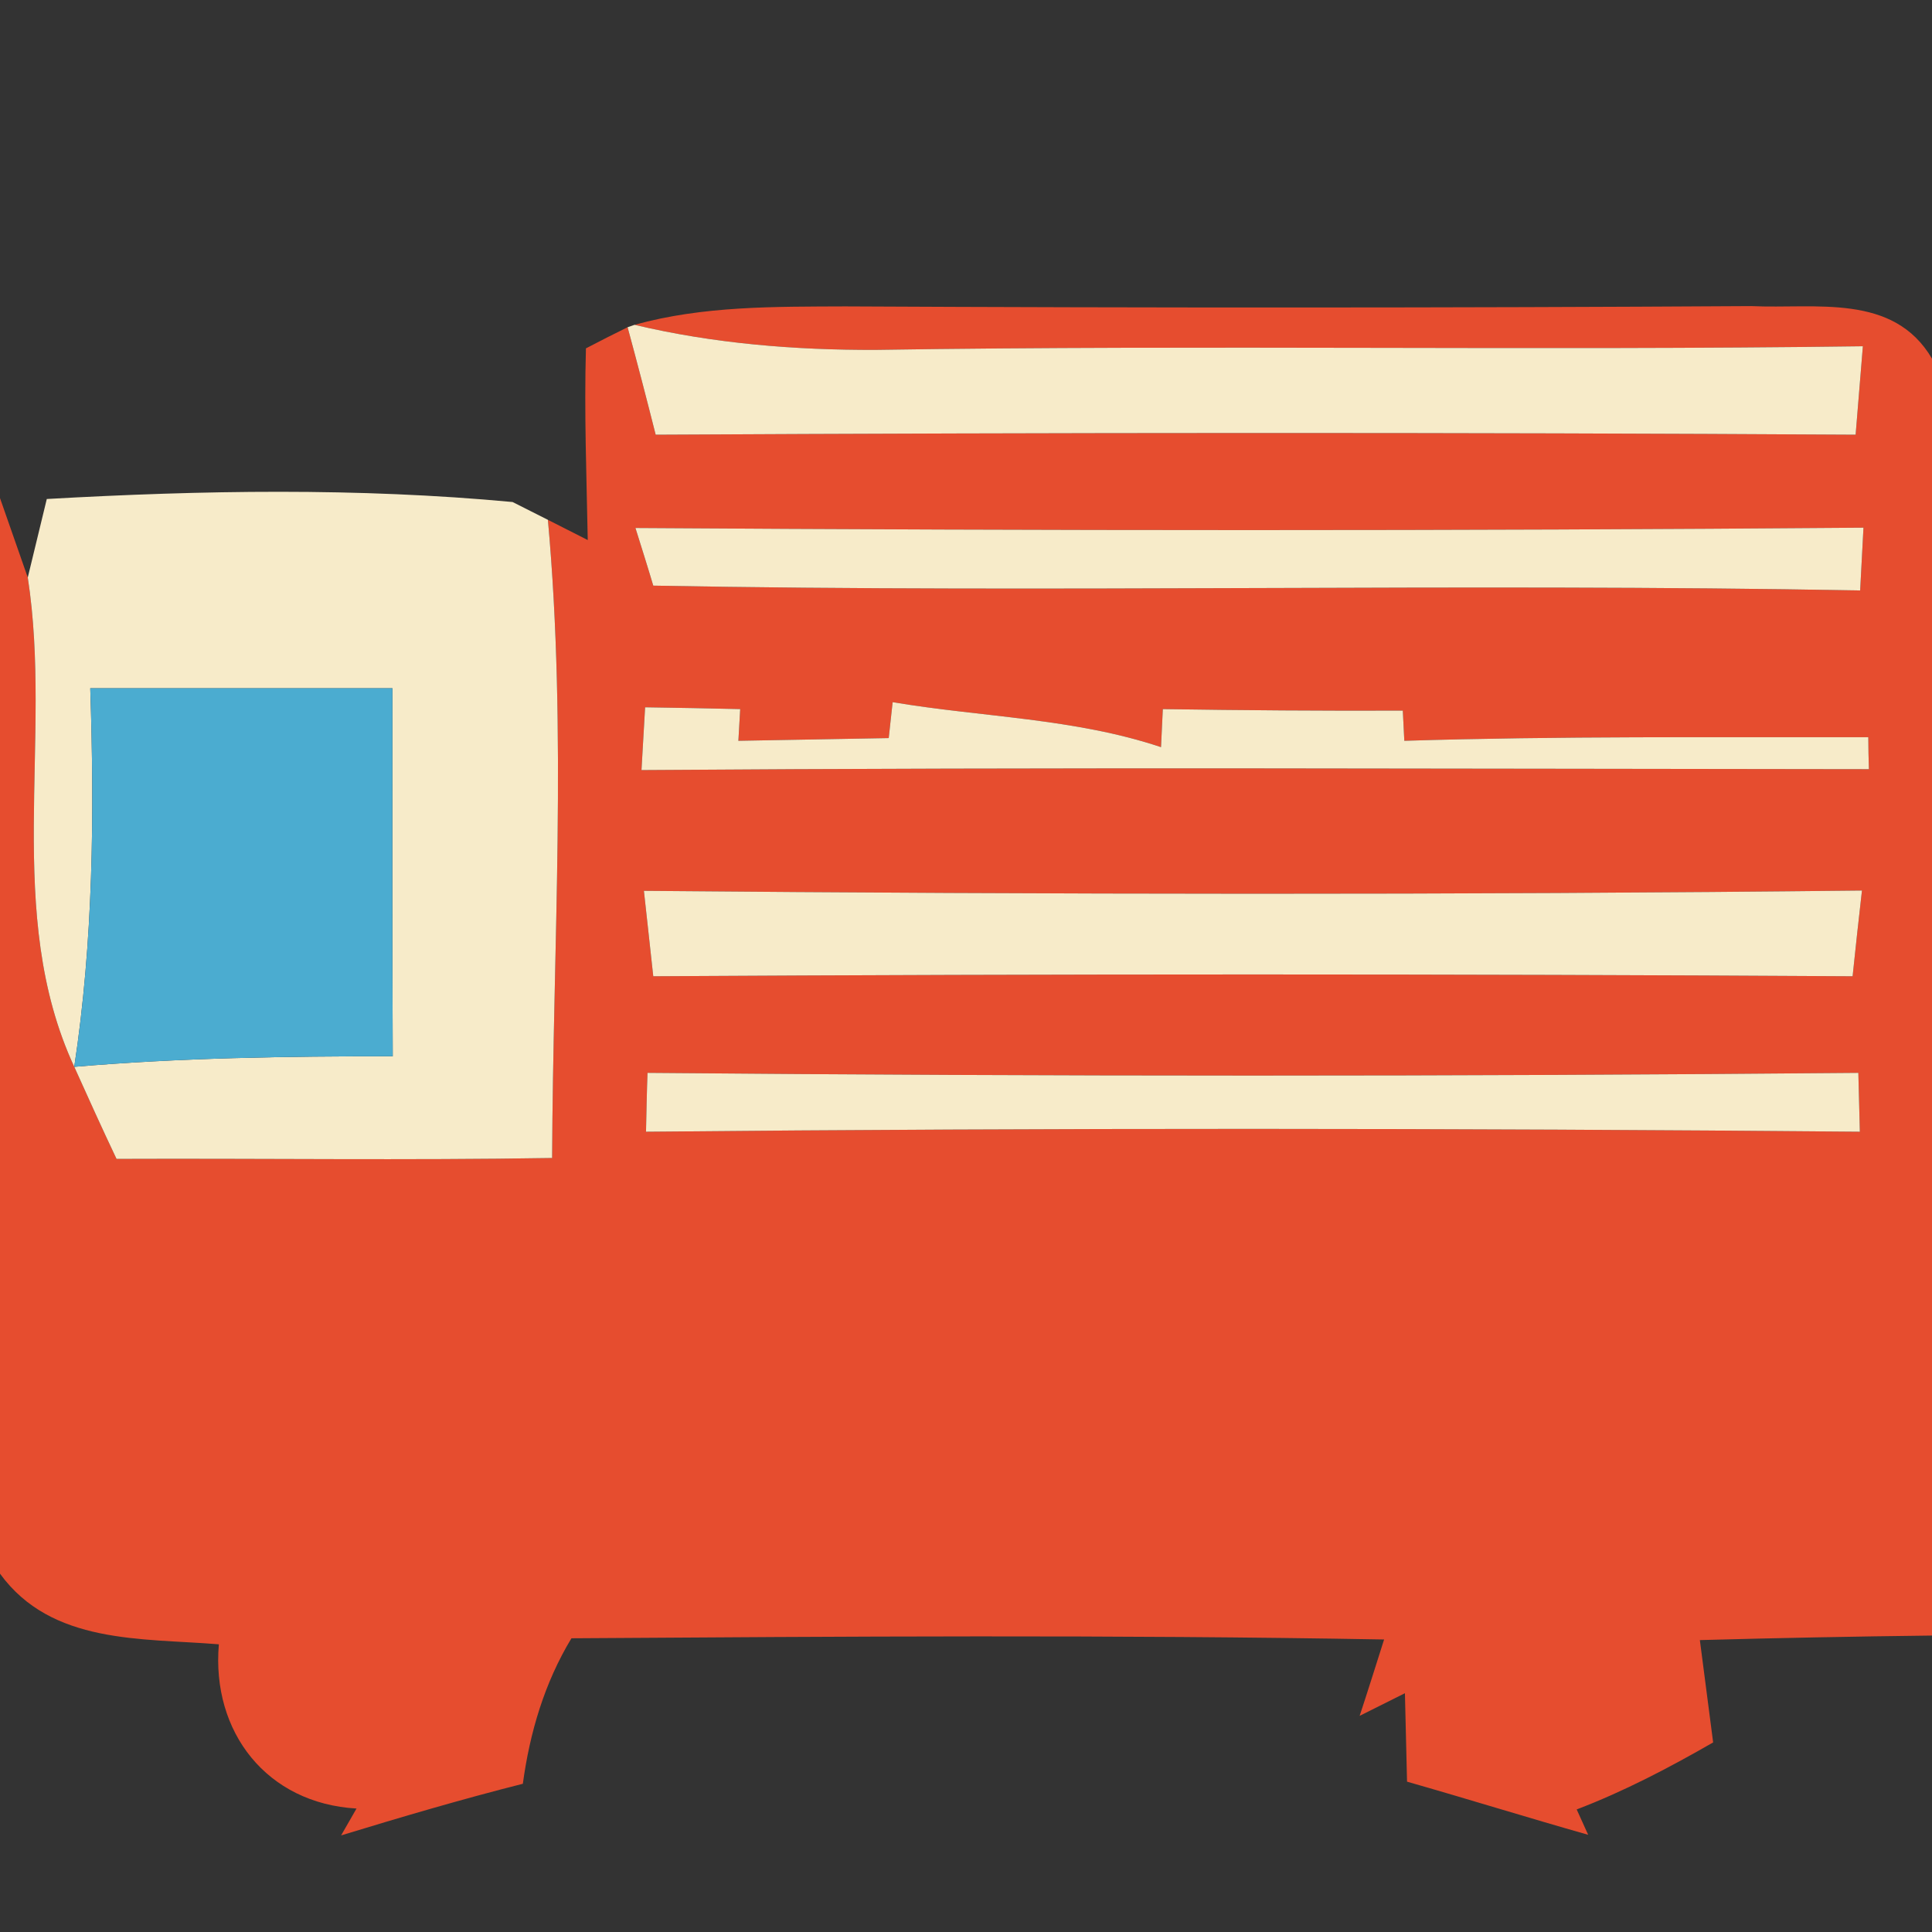<?xml version="1.0" encoding="UTF-8" ?>
<!DOCTYPE svg PUBLIC "-//W3C//DTD SVG 1.1//EN" "http://www.w3.org/Graphics/SVG/1.1/DTD/svg11.dtd">
<svg width="64pt" height="64pt" viewBox="0 0 64 64" version="1.1" xmlns="http://www.w3.org/2000/svg">
<rect x="0" y="0" width="64" height="64" fill="#333333" stroke="none"/>
<g id="#e64d2fff">
<path fill="#e64d2f" opacity="1.00" d=" M 21.02 10.76 C 23.29 10.13 25.66 10.16 28.00 10.15 C 38.01 10.20 48.02 10.20 58.02 10.14 C 60.14 10.24 62.72 9.70 64.00 11.88 L 64.00 54.18 C 61.44 54.21 58.87 54.26 56.31 54.33 C 56.42 55.18 56.64 56.87 56.75 57.72 C 55.29 58.56 53.80 59.34 52.23 59.94 L 52.61 60.78 C 50.60 60.21 48.61 59.59 46.61 59.02 C 46.59 58.29 46.56 56.82 46.54 56.09 L 45.04 56.84 C 45.25 56.21 45.65 54.94 45.85 54.31 C 36.88 54.15 27.90 54.21 18.93 54.27 C 18.04 55.74 17.55 57.39 17.32 59.09 C 15.30 59.60 13.30 60.19 11.30 60.80 L 11.81 59.91 C 8.84 59.74 7.00 57.38 7.25 54.47 C 4.69 54.26 1.71 54.48 0.00 52.13 L 0.00 16.50 L 0.92 19.13 C 1.75 24.50 0.11 30.27 2.46 35.34 C 2.92 36.36 3.38 37.38 3.86 38.39 C 8.67 38.37 13.48 38.44 18.29 38.36 C 18.32 31.32 18.79 24.25 18.15 17.22 C 18.48 17.39 19.14 17.72 19.47 17.89 C 19.43 15.77 19.35 13.66 19.41 11.54 C 19.75 11.36 20.44 11.01 20.79 10.84 C 21.11 12.02 21.42 13.21 21.72 14.40 C 34.97 14.33 48.22 14.32 61.47 14.40 C 61.55 13.43 61.63 12.45 61.71 11.47 C 50.81 11.62 39.92 11.42 29.02 11.59 C 26.33 11.60 23.63 11.38 21.02 10.76 M 21.64 19.40 C 34.96 19.65 48.30 19.31 61.62 19.56 C 61.65 19.04 61.70 18.00 61.73 17.48 C 48.17 17.59 34.61 17.58 21.05 17.49 C 21.20 17.97 21.50 18.92 21.64 19.40 M 21.25 25.51 C 34.80 25.41 48.36 25.47 61.91 25.48 C 61.90 25.22 61.89 24.69 61.89 24.42 C 56.76 24.43 51.64 24.38 46.52 24.54 L 46.47 23.54 C 43.82 23.55 41.17 23.53 38.52 23.49 L 38.46 24.75 C 35.59 23.79 32.54 23.76 29.57 23.26 L 29.44 24.45 C 27.78 24.48 26.12 24.51 24.46 24.54 L 24.52 23.49 C 23.73 23.47 22.16 23.44 21.37 23.43 C 21.34 23.95 21.28 24.99 21.25 25.51 M 21.33 29.51 C 21.43 30.45 21.54 31.39 21.64 32.34 C 34.88 32.26 48.13 32.26 61.37 32.34 C 61.47 31.39 61.57 30.45 61.68 29.50 C 48.23 29.65 34.78 29.63 21.33 29.51 M 21.45 35.54 C 21.43 36.02 21.41 37.00 21.40 37.49 C 34.80 37.36 48.21 37.37 61.61 37.49 C 61.60 37.00 61.57 36.02 61.56 35.54 C 48.19 35.66 34.82 35.66 21.45 35.54 Z" />
</g>
<g id="#f7ebc9ff">
<path fill="#f7ebc9" opacity="1.00" d=" M 21.02 10.76 C 23.63 11.38 26.33 11.60 29.02 11.59 C 39.92 11.42 50.81 11.62 61.71 11.47 C 61.63 12.45 61.55 13.43 61.47 14.40 C 48.22 14.32 34.97 14.33 21.72 14.40 C 21.42 13.21 21.11 12.02 20.79 10.84 Z" />
<path fill="#f7ebc9" opacity="1.00" d=" M 1.55 16.53 C 6.68 16.24 11.85 16.15 16.98 16.63 C 17.27 16.78 17.86 17.07 18.15 17.22 C 18.79 24.25 18.32 31.32 18.29 38.36 C 13.48 38.44 8.67 38.37 3.86 38.39 C 3.38 37.38 2.92 36.36 2.46 35.34 C 5.97 35.04 9.49 34.99 13.01 34.99 C 12.99 30.93 13.00 26.86 13.00 22.80 C 9.66 22.80 6.33 22.80 2.99 22.80 C 3.13 26.99 3.09 31.19 2.46 35.34 C 0.11 30.27 1.75 24.50 0.92 19.13 C 1.08 18.48 1.39 17.18 1.55 16.53 Z" />
<path fill="#f7ebc9" opacity="1.00" d=" M 21.64 19.40 C 21.50 18.92 21.20 17.97 21.05 17.49 C 34.61 17.58 48.17 17.59 61.73 17.48 C 61.70 18.00 61.65 19.04 61.62 19.56 C 48.30 19.31 34.96 19.65 21.64 19.40 Z" />
<path fill="#f7ebc9" opacity="1.00" d=" M 21.25 25.51 C 21.28 24.99 21.34 23.95 21.37 23.43 C 22.16 23.44 23.73 23.47 24.52 23.49 L 24.46 24.54 C 26.12 24.51 27.78 24.48 29.44 24.45 L 29.57 23.26 C 32.54 23.76 35.59 23.79 38.46 24.75 L 38.52 23.49 C 41.17 23.53 43.82 23.55 46.47 23.54 L 46.52 24.54 C 51.64 24.38 56.76 24.43 61.89 24.42 C 61.89 24.69 61.90 25.22 61.91 25.48 C 48.36 25.47 34.80 25.41 21.25 25.51 Z" />
<path fill="#f7ebc9" opacity="1.00" d=" M 21.33 29.51 C 34.78 29.63 48.23 29.65 61.68 29.50 C 61.57 30.45 61.47 31.39 61.37 32.34 C 48.13 32.26 34.88 32.26 21.64 32.34 C 21.54 31.39 21.43 30.45 21.33 29.51 Z" />
<path fill="#f7ebc9" opacity="1.00" d=" M 21.45 35.54 C 34.82 35.66 48.19 35.66 61.56 35.54 C 61.57 36.02 61.60 37.00 61.61 37.49 C 48.21 37.37 34.80 37.36 21.40 37.49 C 21.41 37.00 21.43 36.02 21.45 35.54 Z" />
</g>
<g id="#4bacd0ff">
<path fill="#4bacd0" opacity="1.00" d=" M 2.99 22.80 C 6.33 22.80 9.66 22.80 13.00 22.80 C 13.00 26.86 12.99 30.93 13.01 34.99 C 9.49 34.99 5.97 35.04 2.46 35.34 C 3.09 31.19 3.13 26.99 2.99 22.80 Z" />
</g>
</svg>
